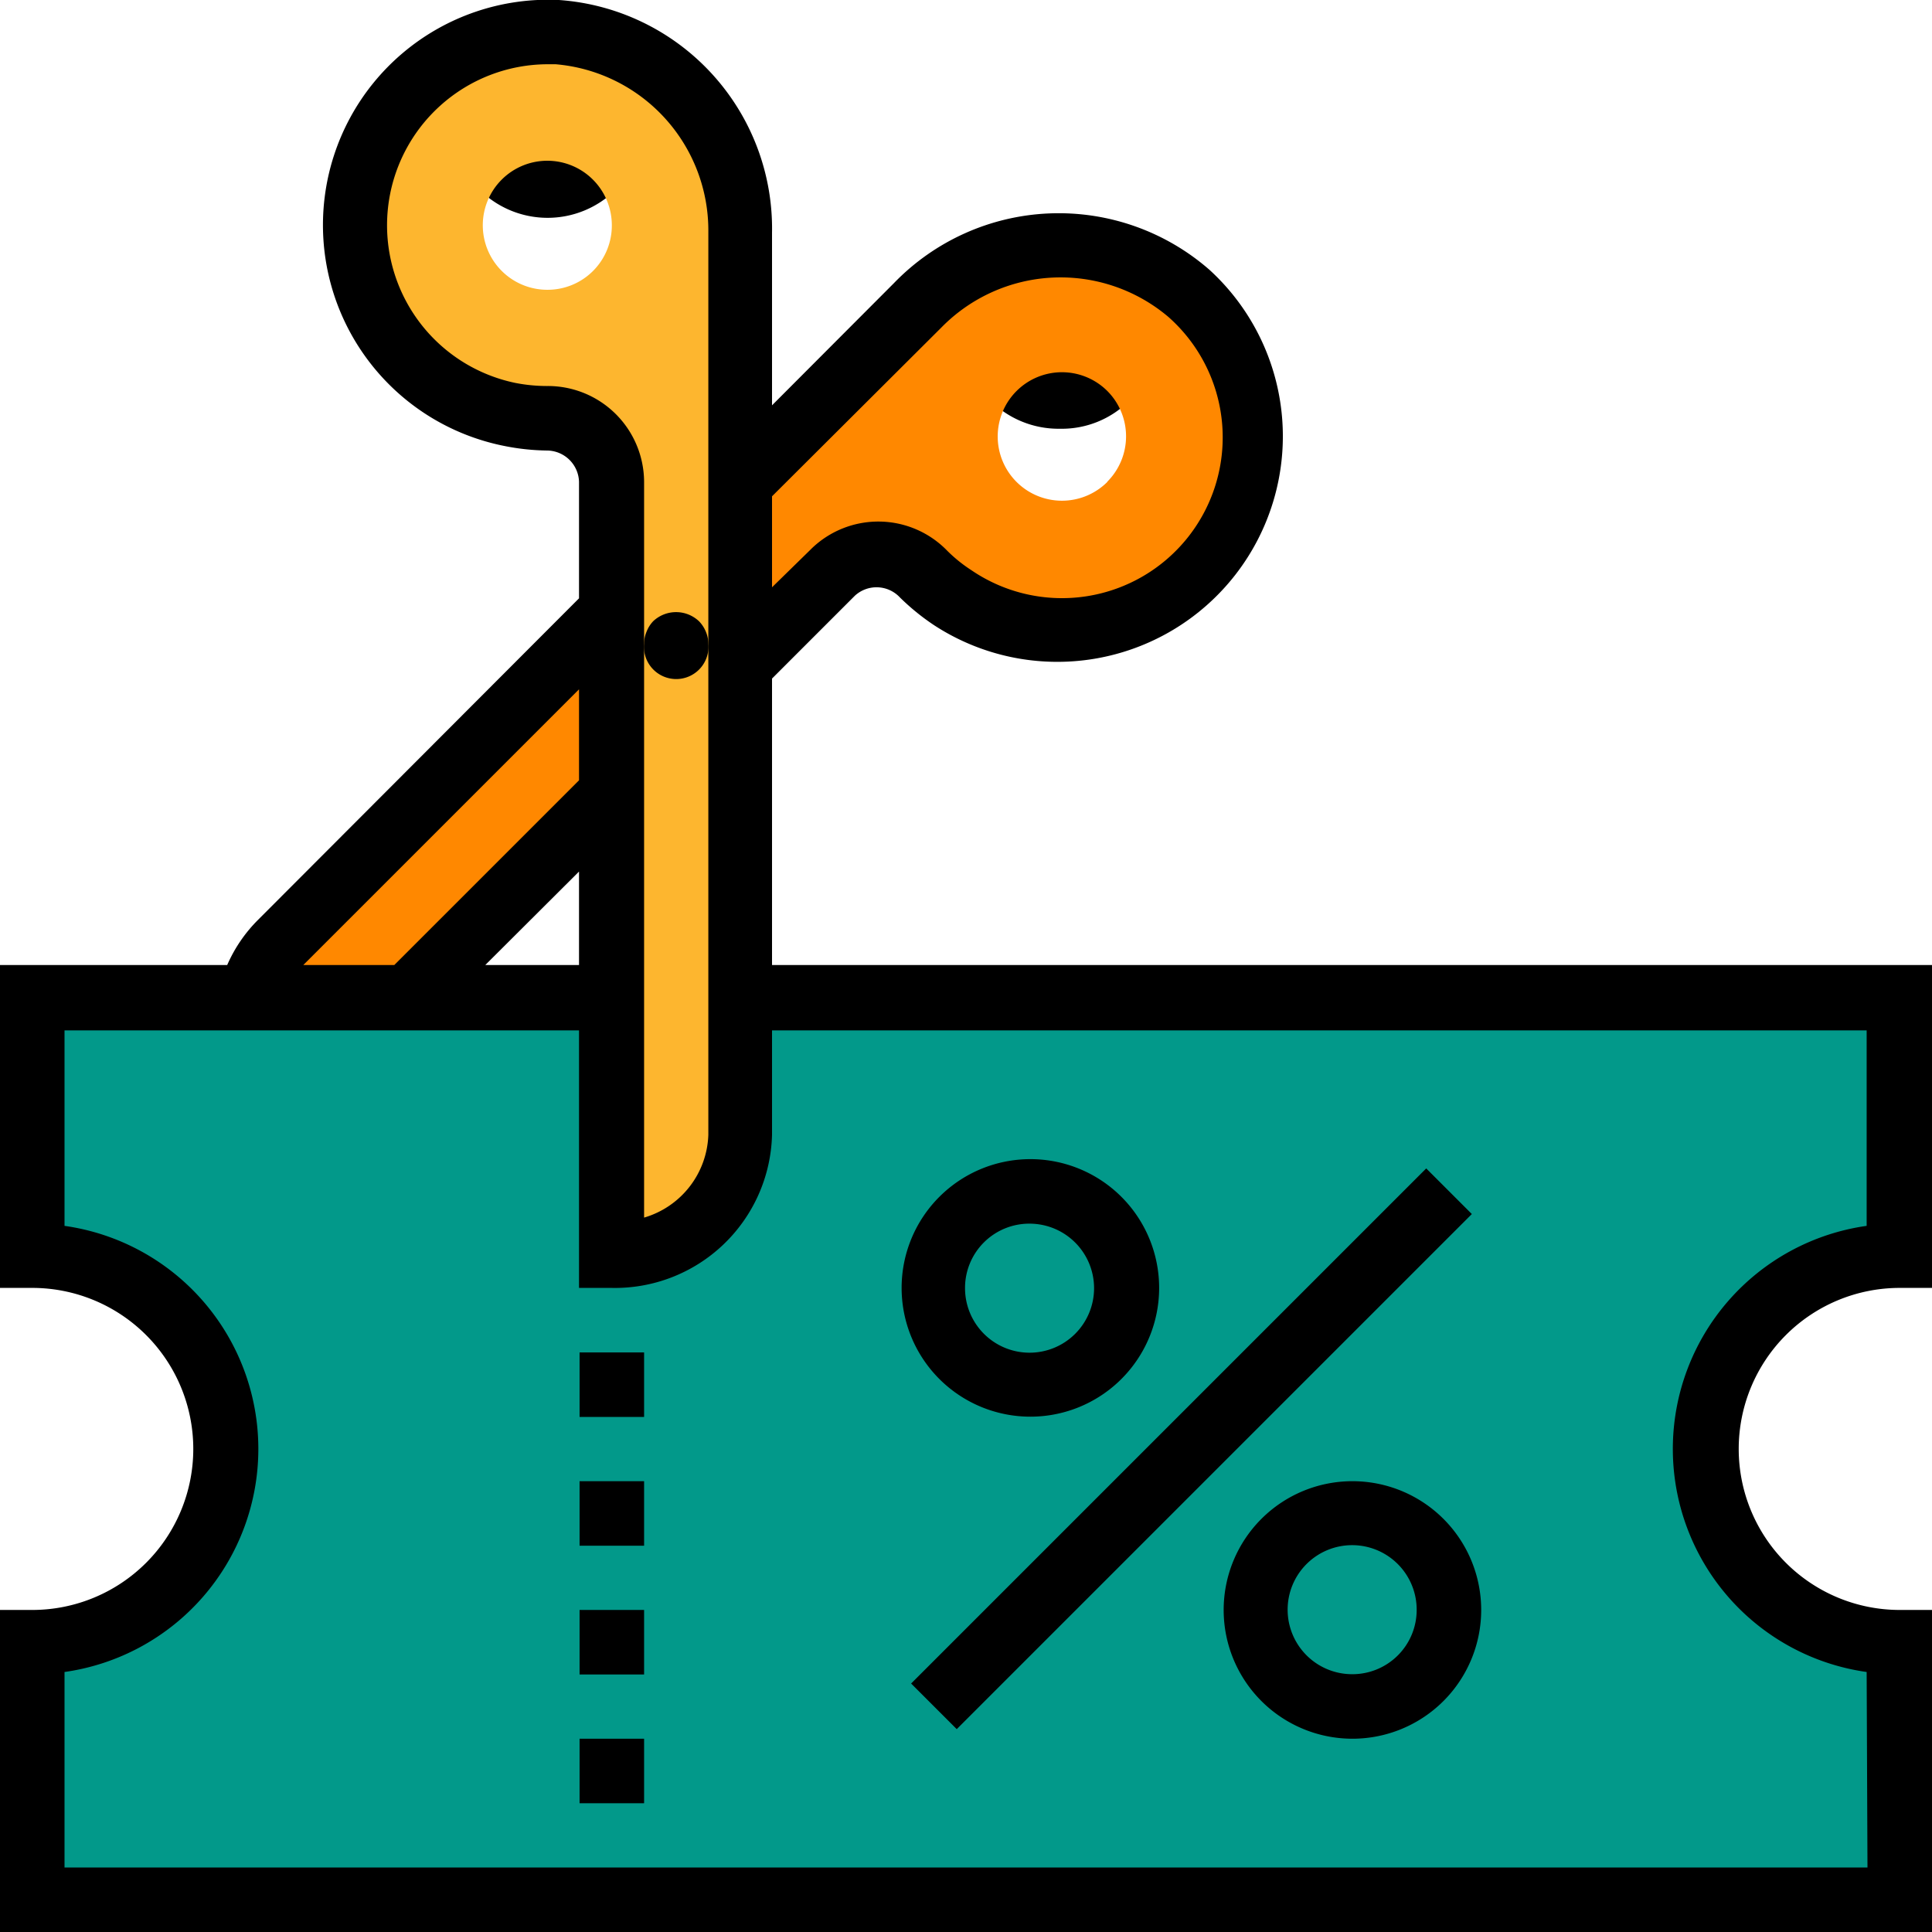 <svg xmlns="http://www.w3.org/2000/svg" viewBox="0 0 70.07 70.07"><defs><style>.cls-1{fill:#f80;}.cls-2{fill:#02998a;}.cls-3{fill:#fdb62f;}</style></defs><title>discount</title><g id="Layer_2" data-name="Layer 2"><g id="desktop"><path d="M38.46,15.55a3.45,3.45,0,0,0,2.48-1h0a3.51,3.51,0,0,0,0-5,3.6,3.6,0,0,0-5,0,3.5,3.5,0,0,0,2.48,6Zm-.82-4.33a1.18,1.18,0,0,1,1.65,0,1.19,1.19,0,0,1,0,1.63h0a1.2,1.2,0,0,1-1.65,0A1.17,1.17,0,0,1,37.64,11.22Z"/><path d="M19.85.9a3.5,3.5,0,1,0,3.51,3.5A3.5,3.5,0,0,0,19.85.9Zm0,4.67A1.17,1.17,0,1,1,21,4.4,1.17,1.17,0,0,1,19.85,5.57Z"/><path class="cls-1" d="M43.16,10.63a7.19,7.19,0,0,0-9.84.43l-1.47,1.46h0l-2.74,2.74L26.9,17.47,10.18,34.2a4.52,4.52,0,0,0,.21,6.4L30.2,20.78l0,0a2.32,2.32,0,0,1,3.29.06h0a7.22,7.22,0,0,0,1.05.85,7,7,0,0,0,8.57-11Zm-3,6.85a2.33,2.33,0,1,1,0-3.3h0a2.33,2.33,0,0,1,0,3.29Z"/><path class="cls-2" d="M1.17,36.2v9.34h0a7,7,0,0,1,7,7h0a7,7,0,0,1-7,7h0V68.9H68.9V59.56h0a7,7,0,0,1-7-7h0a7,7,0,0,1,7-7h0V36.2Z"/><path class="cls-3" d="M20.21,1.18A7,7,0,0,0,18.47,15a6.7,6.7,0,0,0,1.34.14,2.32,2.32,0,0,1,2.38,2.27h0V45.54a4.53,4.53,0,0,0,4.67-4.38V8.44A7.18,7.18,0,0,0,20.21,1.18Zm-.36,9.33a2.34,2.34,0,1,1,2.34-2.34A2.33,2.33,0,0,1,19.85,10.51Z"/><path d="M70.07,58.39H68.9a5.84,5.84,0,1,1,0-11.68h1.17V35H28V24.61l3-3a1.16,1.16,0,0,1,1.64.06h0a8.4,8.4,0,0,0,1.23,1,8.18,8.18,0,0,0,10-12.88,8.31,8.31,0,0,0-11.45.48L28,14.7V8.44A8.31,8.31,0,0,0,20.27,0a8.17,8.17,0,0,0-2,16.17,8.38,8.38,0,0,0,1.57.17A1.17,1.17,0,0,1,21,17.47V21.7L9.35,33.37A5.31,5.31,0,0,0,8.24,35H0V46.71H1.17a5.84,5.84,0,0,1,0,11.68H0V70.07H70.07ZM34.14,11.88a6.05,6.05,0,0,1,8.23-.39,5.83,5.83,0,0,1-7.14,9.19,5.34,5.34,0,0,1-.87-.7,3.48,3.48,0,0,0-4.93-.08l-.05.05L28,21.3V18ZM19.82,14a6,6,0,0,1-1.12-.11A5.84,5.84,0,0,1,19.86,2.33h.29a6.05,6.05,0,0,1,5.54,6.1V41.16a3.24,3.24,0,0,1-2.33,3V17.46A3.49,3.49,0,0,0,19.86,14ZM21,35H17.6L21,31.61ZM11,35,21,25v3.3L14.3,35H11ZM67.73,67.73H2.34V60.64a8.17,8.17,0,0,0,0-16.18V37.37H21v9.34h1.17A5.7,5.7,0,0,0,28,41.16V37.37h39.7v7.09a8.17,8.17,0,0,0,0,16.18Z"/><rect x="21.02" y="63.06" width="2.34" height="2.34"/><rect x="21.02" y="58.39" width="2.34" height="2.34"/><rect x="21.02" y="53.72" width="2.34" height="2.34"/><rect x="21.02" y="49.05" width="2.34" height="2.34"/><rect x="30" y="51.38" width="26.42" height="2.34" transform="translate(-24.5 45.94) rotate(-45)"/><path d="M37.37,51.38a4.67,4.67,0,1,0-4.67-4.67A4.67,4.67,0,0,0,37.37,51.38Zm0-7A2.34,2.34,0,1,1,35,46.71,2.33,2.33,0,0,1,37.37,44.38Z"/><path d="M49.05,53.72a4.67,4.67,0,1,0,4.67,4.67A4.67,4.67,0,0,0,49.05,53.72Zm0,7a2.34,2.34,0,1,1,2.33-2.33A2.33,2.33,0,0,1,49.05,60.72Z"/><path d="M25.35,22.53a1.21,1.21,0,0,0-1.66,0,1.17,1.17,0,0,0-.24.38,1.12,1.12,0,0,0-.09.44,1.17,1.17,0,1,0,2.33,0,1.12,1.12,0,0,0-.09-.44A1.19,1.19,0,0,0,25.35,22.53Z"/></g></g></svg>